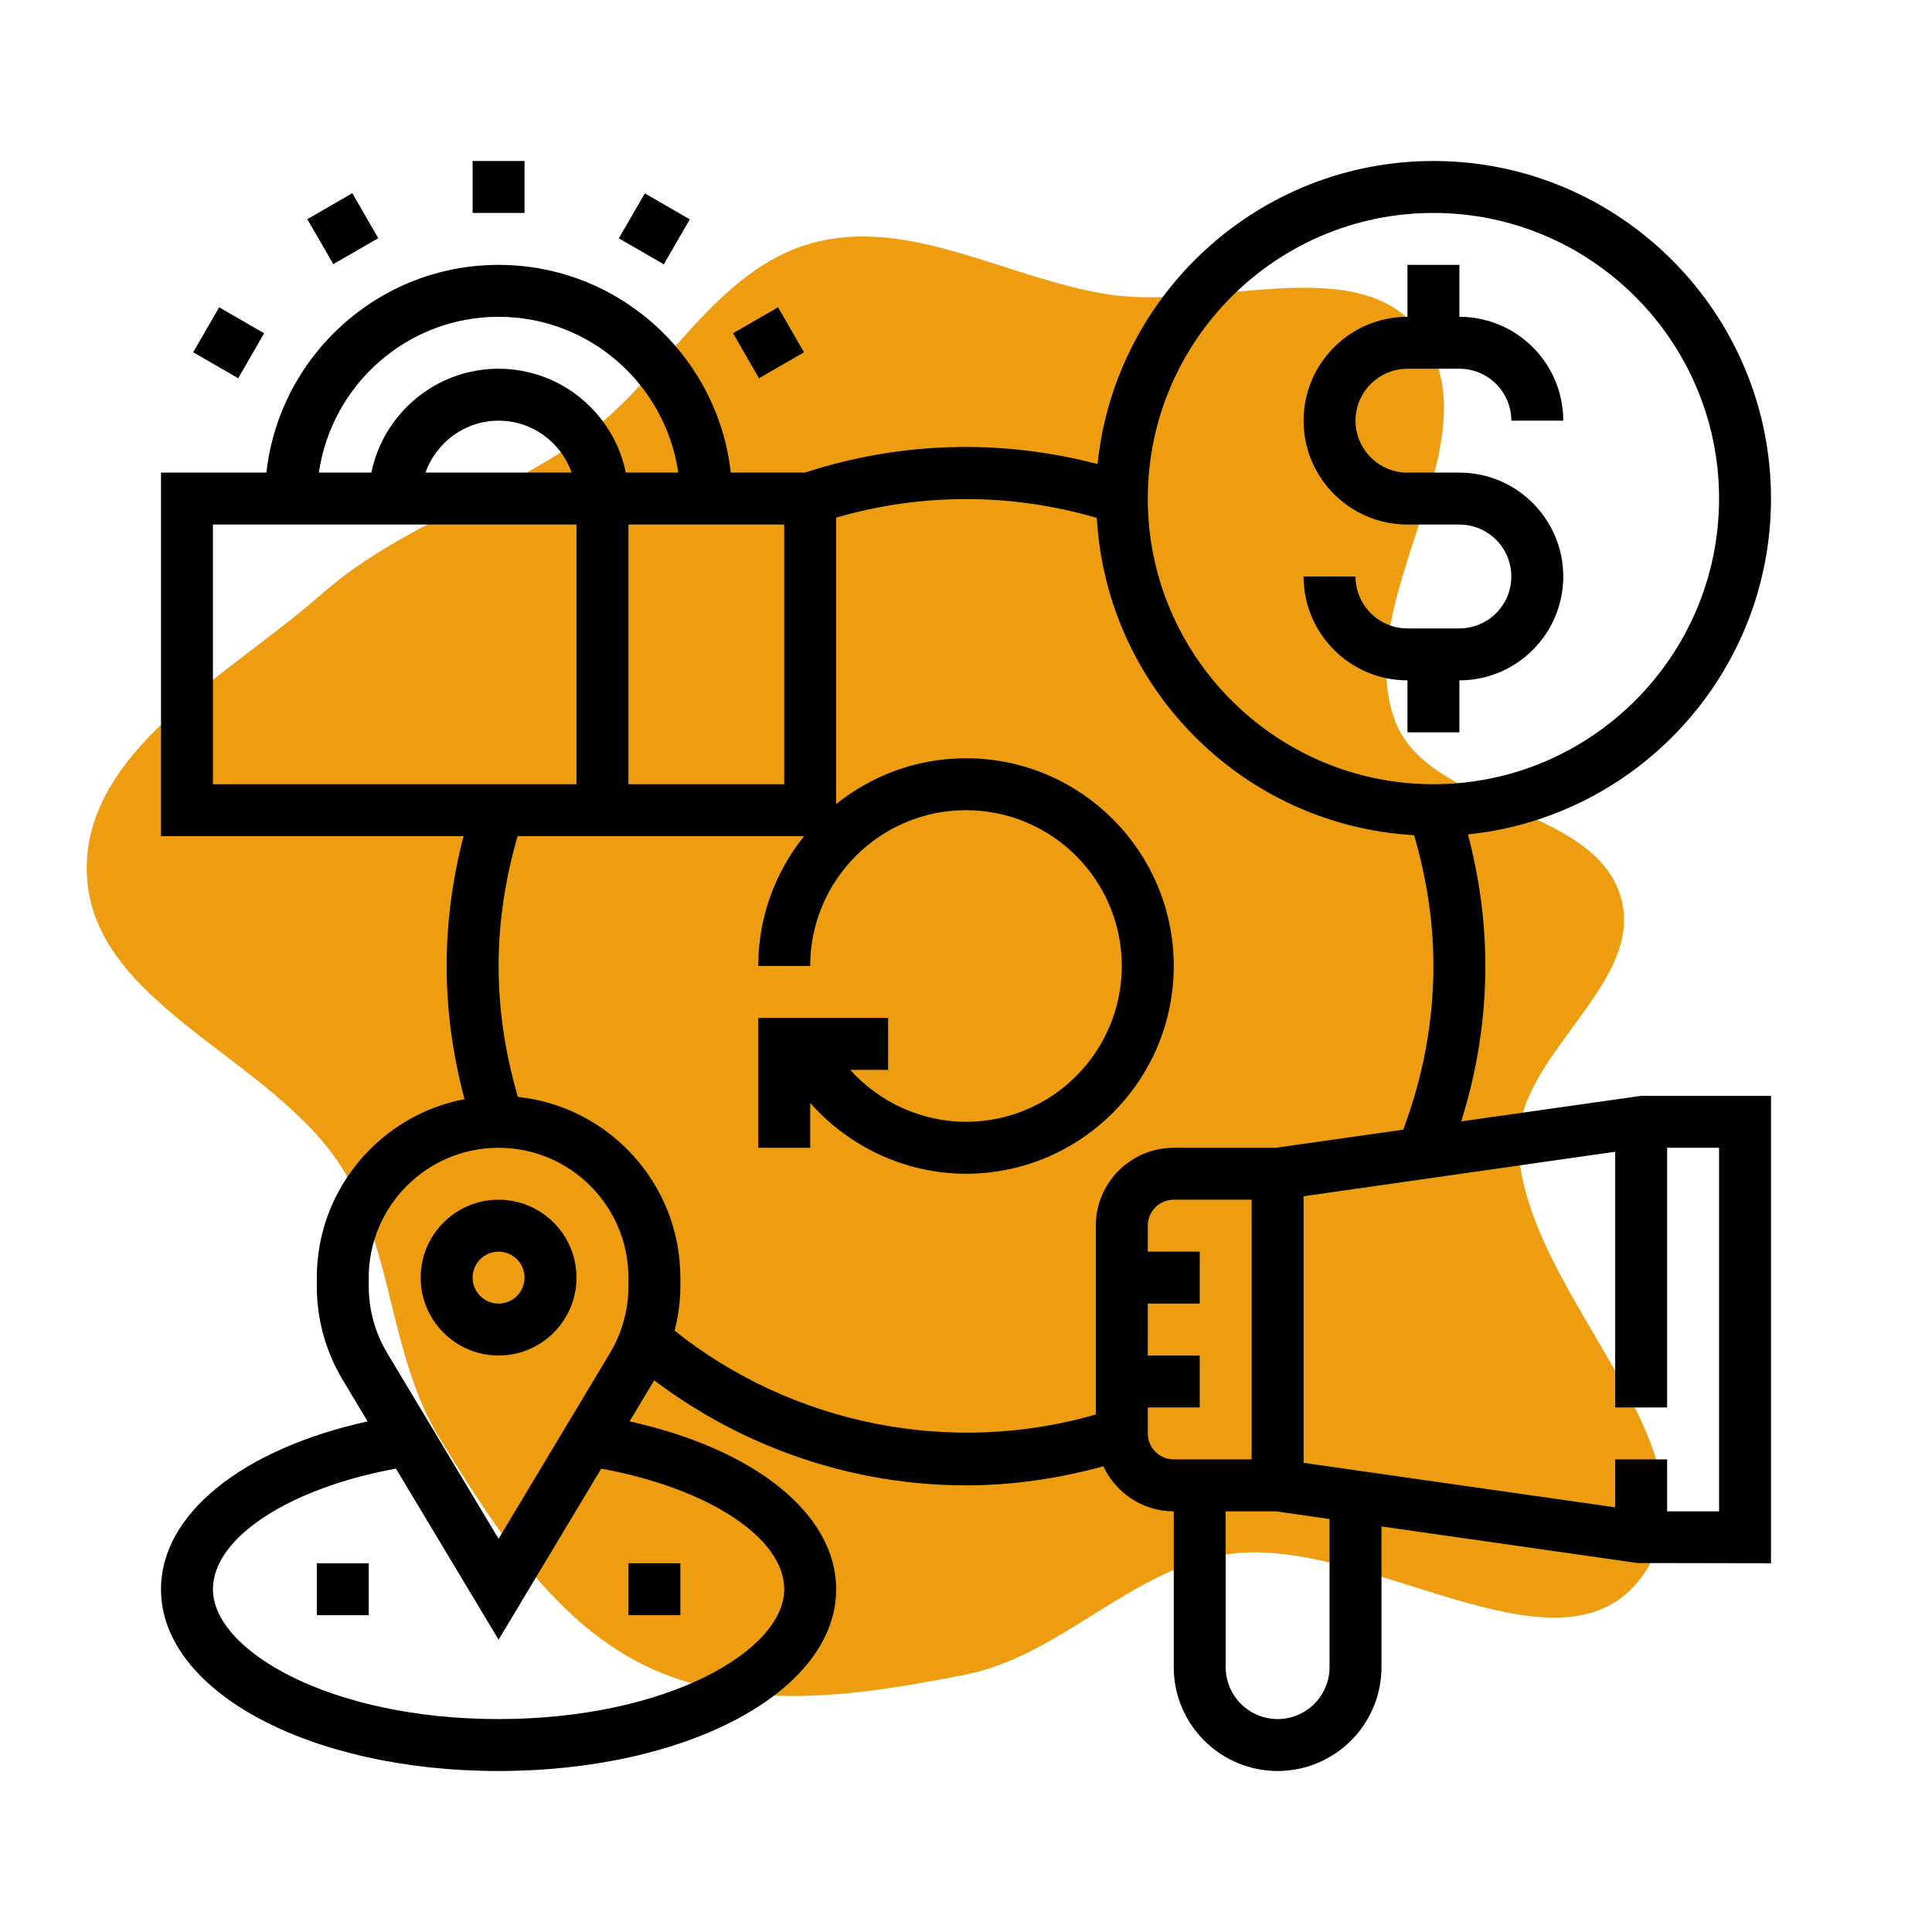 <!DOCTYPE svg PUBLIC "-//W3C//DTD SVG 1.1//EN" "http://www.w3.org/Graphics/SVG/1.1/DTD/svg11.dtd">
<!-- Uploaded to: SVG Repo, www.svgrepo.com, Transformed by: SVG Repo Mixer Tools -->
<svg fill="#000000" version="1.1" id="Layer_1" xmlns="http://www.w3.org/2000/svg" xmlns:xlink="http://www.w3.org/1999/xlink" viewBox="-49.6 -49.6 595.20 595.20" xml:space="preserve" width="800px" height="800px">
<g id="SVGRepo_bgCarrier" stroke-width="0">
<path transform="translate(-49.6, -49.6), scale(18.6)" d="M16,27.735C17.577,27.42,18.746,25.976,20.338,25.743C22.633,25.407,25.867,27.984,27.21,26.094C28.657,24.057,25.23,21.47,25.149,18.973C25.101,17.474,27.264,16.3,26.846,14.86C26.396,13.314,23.629,13.423,23.094,11.904C22.383,9.886,24.77,7.348,23.576,5.573C22.586,4.103,20.116,5.145,18.364,4.877C16.704,4.623,15.075,3.583,13.455,4.025C11.831,4.467,11.013,6.273,9.644,7.252C8.265,8.239,6.601,8.719,5.328,9.839C3.797,11.185,1.364,12.433,1.438,14.469C1.517,16.647,4.518,17.507,5.673,19.356C6.524,20.719,6.445,22.475,7.292,23.841C8.213,25.327,9.218,26.935,10.814,27.649C12.41,28.362,14.286,28.078,16,27.735" fill="#ee9d11" strokewidth="0"/>
</g>
<g id="SVGRepo_tracerCarrier" stroke-linecap="round" stroke-linejoin="round"/>
<g id="SVGRepo_iconCarrier"> <g> <g> <g> <path d="M400,144h-16c-8.824,0-16-7.176-16-16h-16c0,17.648,14.352,32,32,32v16h16v-16c17.648,0,32-14.352,32-32 s-14.352-32-32-32h-16c-8.824,0-16-7.176-16-16s7.176-16,16-16h16c8.824,0,16,7.176,16,16h16c0-17.648-14.352-32-32-32V32h-16v16 c-17.648,0-32,14.352-32,32s14.352,32,32,32h16c8.824,0,16,7.176,16,16S408.824,144,400,144z"/> <rect x="96" width="16" height="16"/> <rect x="47.999" y="12.854" transform="matrix(0.5 0.866 -0.866 0.5 46.068 -38.071)" width="16" height="16"/> <rect x="12.855" y="48.001" transform="matrix(0.866 0.5 -0.5 0.866 30.788 -2.926)" width="16" height="16"/> <rect x="179.137" y="48.01" transform="matrix(0.5 0.866 -0.866 0.5 142.098 -134.066)" width="16" height="16"/> <rect x="143.992" y="12.889" transform="matrix(0.866 0.5 -0.5 0.866 30.796 -73.183)" width="16" height="16"/> <path d="M104,368c13.232,0,24-10.768,24-24s-10.768-24-24-24s-24,10.768-24,24S90.768,368,104,368z M104,336c4.416,0,8,3.584,8,8 c0,4.416-3.584,8-8,8s-8-3.584-8-8C96,339.584,99.584,336,104,336z"/> <rect x="48" y="432" width="16" height="16"/> <rect x="144" y="432" width="16" height="16"/> <path d="M400.552,295.88C405.448,280.384,408,264.344,408,248c0-13.64-1.856-27.216-5.368-40.544C455,202.12,496,157.752,496,104 C496,46.656,449.344,0,392,0c-53.76,0-98.12,41-103.464,93.376c-29.688-7.808-60.768-6.968-90.152,2.624h-22.856 C171.536,60.056,141,32,104,32S36.464,60.056,32.472,96H0v112h93.216C89.792,221.152,88,234.552,88,248 c0,13.8,1.912,27.544,5.512,41.024C67.632,293.952,48,316.712,48,344v2.704c0,10.144,2.76,20.112,7.984,28.816l7.672,12.784 C25.152,396.776,0,416.776,0,440c0,31.4,45.68,56,104,56s104-24.6,104-56c0-23.224-25.152-43.224-63.656-51.704l7.584-12.648 C179.608,396.512,213.288,408,248,408c14.24,0,28.424-2.056,42.312-5.88C294.144,410.288,302.392,416,312,416v48 c0,17.648,14.352,32,32,32s32-14.352,32-32v-43.344l78.864,11.272L496,432V288h-40L400.552,295.88z M304.008,103.856v-0.016 C304.096,55.392,343.528,16,392,16c48.52,0,88,39.48,88,88s-39.48,88-88,88c-48.52,0-88-39.48-88-88 C304,103.952,304.008,103.904,304.008,103.856z M192,112v80h-48v-80H192z M104,48c28.152,0,51.456,20.912,55.36,48h-16.168 c-3.72-18.232-19.88-32-39.192-32S68.528,77.768,64.808,96H48.64C52.544,68.912,75.848,48,104,48z M126.528,96H81.48 c3.312-9.288,12.112-16,22.528-16S123.216,86.712,126.528,96z M16,192v-80h112v80H16z M64,344c0-22.056,17.944-40,40-40 c22.056,0,40,17.944,40,40v2.704c0,7.24-1.968,14.36-5.704,20.576L104,424.456L69.704,367.28 C65.968,361.064,64,353.944,64,346.704V344z M192,440c0,18.92-36.144,40-88,40s-88-21.08-88-40 c0-15.872,23.416-31.096,56.376-37.16L104,455.544l31.624-52.704C168.584,408.904,192,424.128,192,440z M288,328v58.176 c-44.944,12.968-93.712,2.976-129.768-25.824c1.12-4.448,1.768-9.024,1.768-13.648V344c0-28.864-21.96-52.688-50.048-55.672 C106.08,275.104,104,261.584,104,248c0-13.464,2.048-26.88,5.864-40h88.256c-8.816,10.968-14.12,24.872-14.12,40h16 c0-26.472,21.528-48,48-48s48,21.528,48,48s-21.528,48-48,48c-13.728,0-26.688-6.016-35.664-16H224v-16h-40v40h16v-13.832 C211.992,303.776,229.456,312,248,312c35.288,0,64-28.712,64-64c0-35.288-28.712-64-64-64c-15.128,0-29.032,5.304-40,14.12 v-88.256c26.352-7.648,53.976-7.608,80.304,0.088c3,52.592,45.16,94.752,97.744,97.752C389.92,220.912,392,234.424,392,248 c0,17.304-3.224,34.224-9.304,50.424L343.472,304H312C298.768,304,288,314.768,288,328z M312,400c-4.4,0-7.976-3.568-7.992-7.968 L304,391.96V384h16v-16h-16v-16h16v-16h-16v-8c0-4.416,3.584-8,8-8h24v80H312z M360,464c0,8.824-7.176,16-16,16 c-8.824,0-16-7.176-16-16v-48h15.44l16.56,2.368V464z M464,304h16v112h-16v-16h-16v14.776l-96-13.712v-82.128l96-13.712V384h16 V304z"/> </g> </g> </g> </g>
</svg>